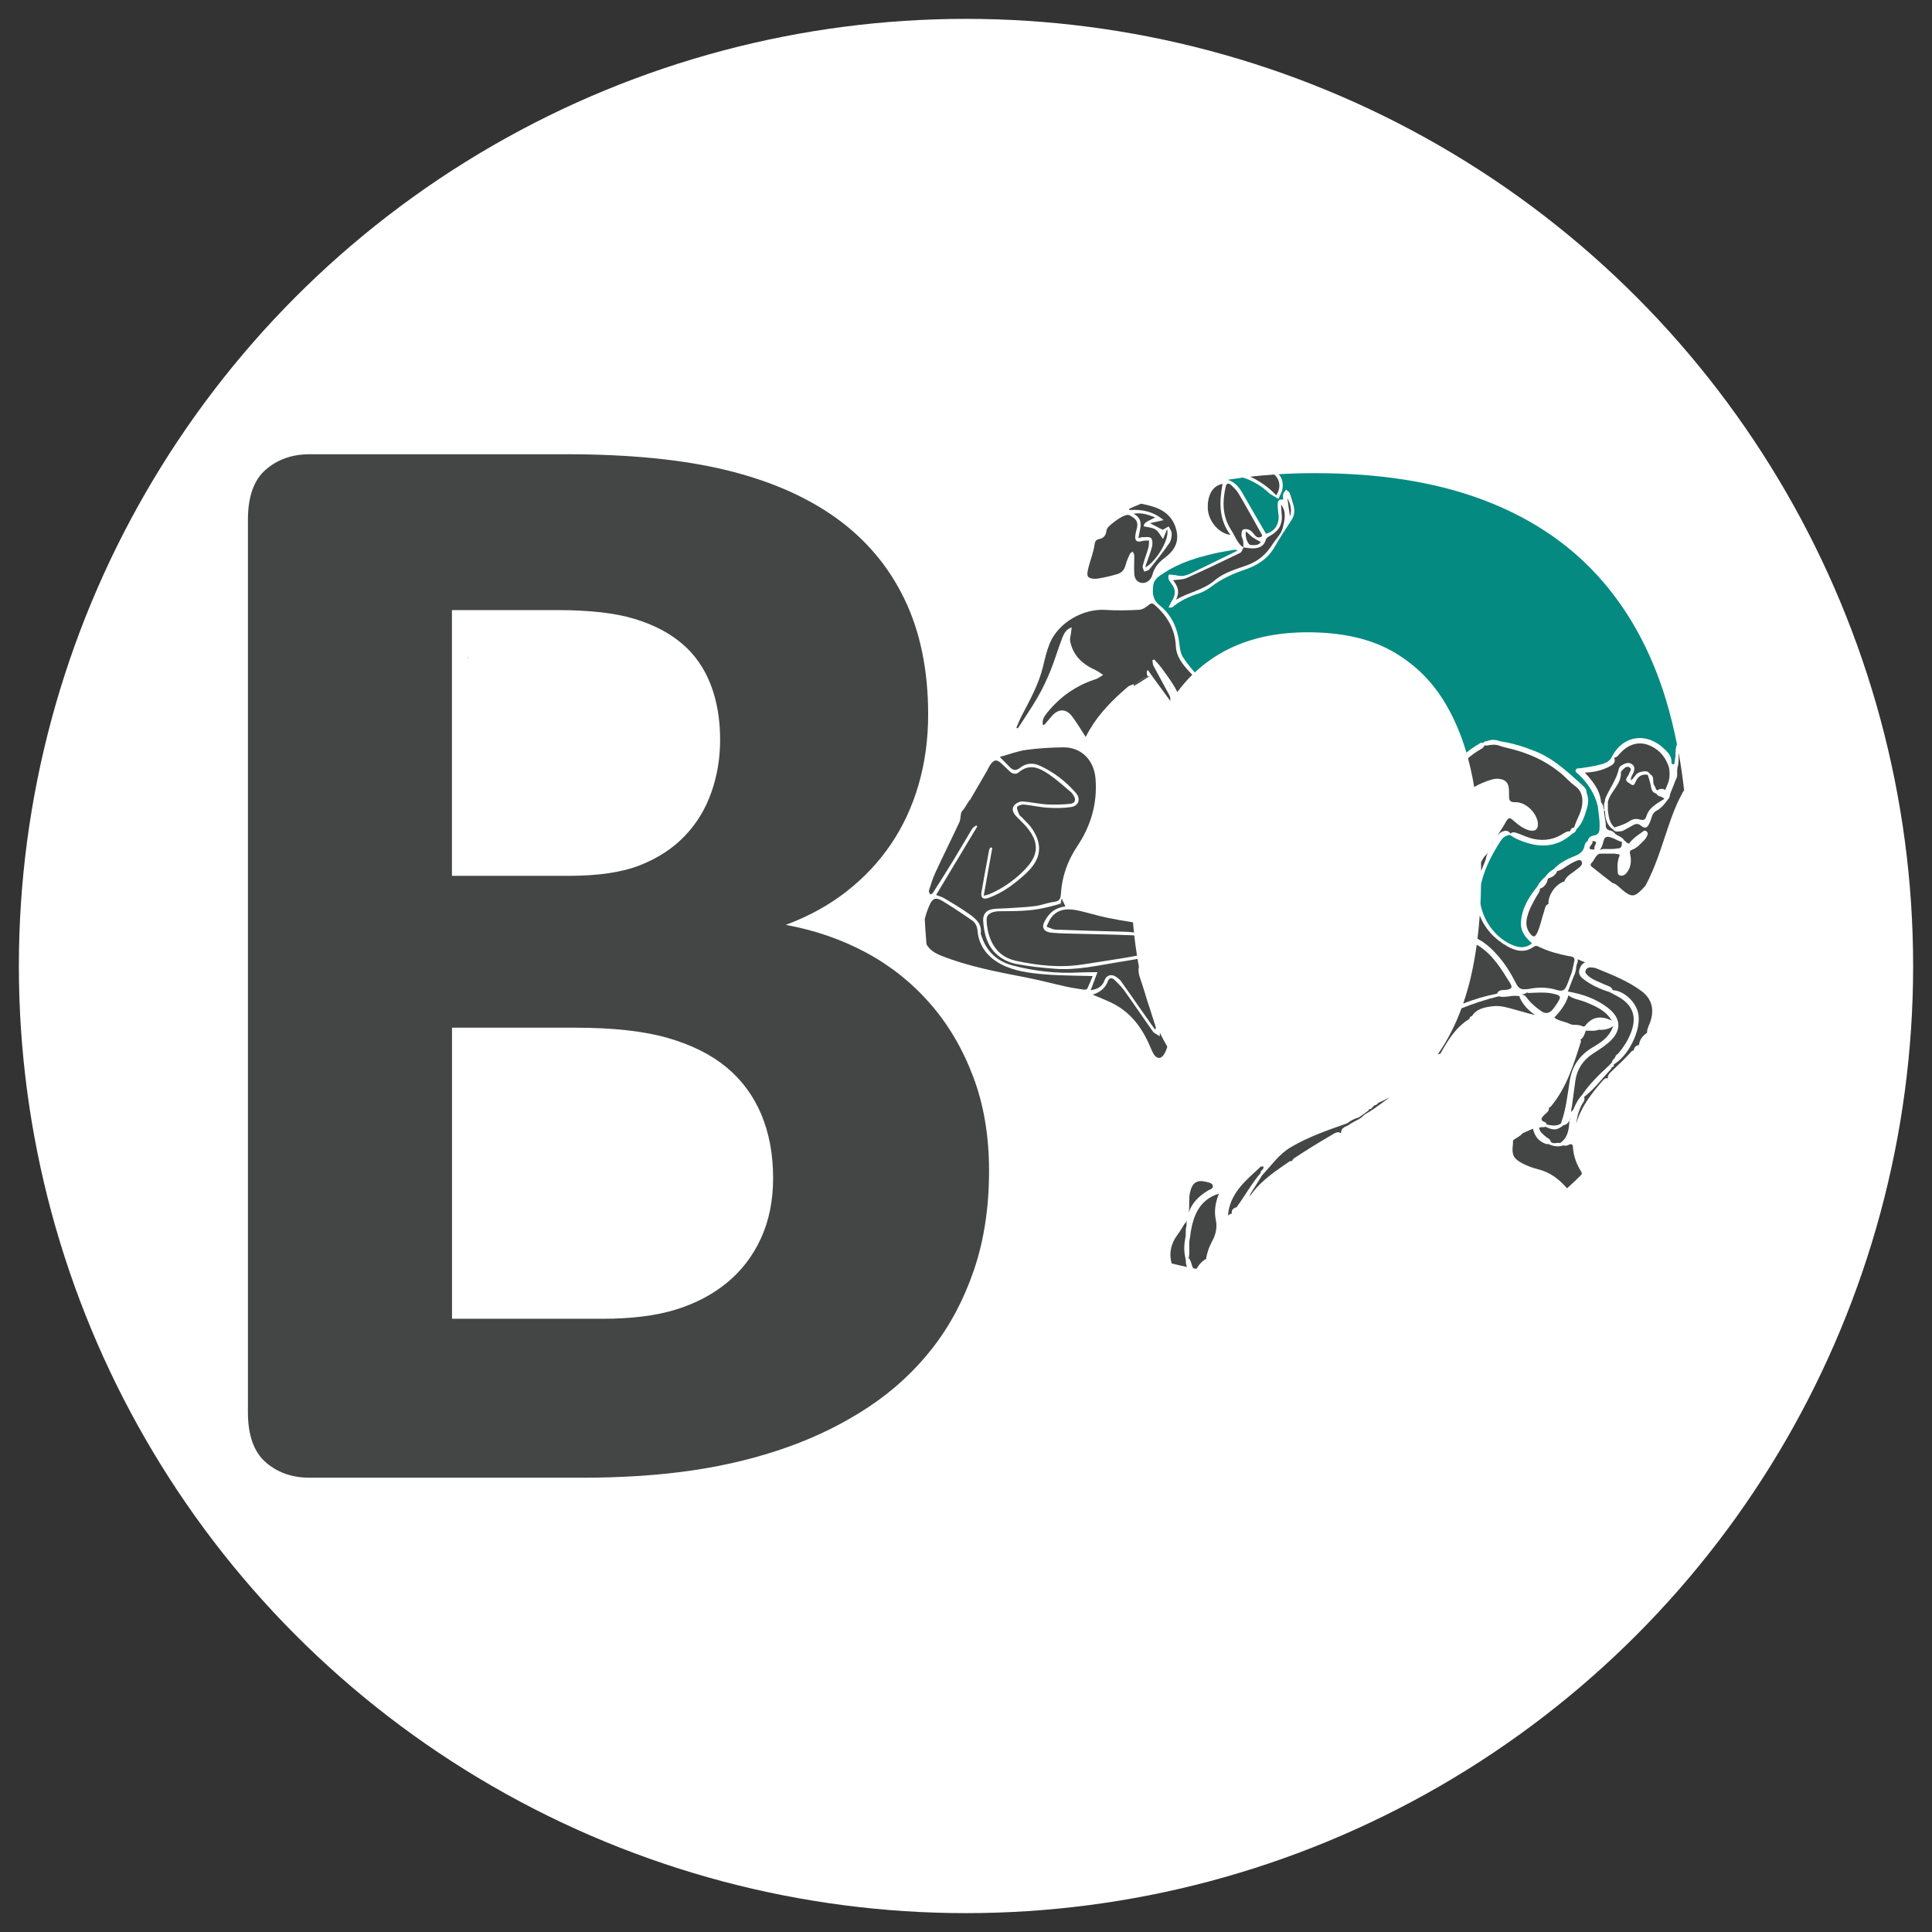 <?xml version="1.0" encoding="utf-8"?>
<!-- Generator: Adobe Illustrator 25.2.0, SVG Export Plug-In . SVG Version: 6.00 Build 0)  -->
<svg version="1.1" id="Layer_1" xmlns="http://www.w3.org/2000/svg" xmlns:xlink="http://www.w3.org/1999/xlink" x="0px" y="0px"
	 viewBox="0 0 512 512" style="enable-background:new 0 0 512 512;" xml:space="preserve">
<rect x="0" y="0" width="512" height="512" fill="#333333" stroke="none"/>
<style type="text/css">
	.st0{fill:#048A81;}
	.st1{fill:#444545;}
	.st2{fill:#D72638;}
	.st3{fill:#FFFFFF;}
	.st4{fill:none;}
</style>
<g>
	<circle class="st3" cx="256" cy="256" r="251"/>
	<g>
		<path class="st0" d="M124.06,174.13c-0.03,0.04-0.07,0.08-0.1,0.12c0.12,0.05,0.2,0.07,0.27-0.06
			C124.17,174.18,124.11,174.15,124.06,174.13z"/>
	</g>
	<g>
		<path class="st1" d="M262.11,310.29c0,9.64-1.33,18.38-3.98,26.2c-2.66,7.83-6.32,14.74-11,20.75
			c-4.68,6.01-10.27,11.18-16.77,15.51c-6.5,4.33-13.66,7.9-21.49,10.69c-7.83,2.8-16.18,4.86-25.05,6.18
			c-8.88,1.33-18.76,1.99-29.66,1.99H82.05c-4.61,0-8.49-1.36-11.63-4.09c-3.14-2.73-4.72-7.16-4.72-13.31V137.78
			c0-6.15,1.57-10.59,4.72-13.31c3.14-2.73,7.02-4.09,11.63-4.09h68.12c16.63,0,30.71,1.4,42.24,4.19
			c11.53,2.8,21.24,7.02,29.14,12.68c7.89,5.66,13.94,12.82,18.13,21.49c4.19,8.67,6.29,18.86,6.29,30.6
			c0,6.57-0.84,12.75-2.52,18.55c-1.68,5.8-4.12,11.08-7.34,15.83c-3.22,4.75-7.16,8.94-11.84,12.58
			c-4.68,3.64-10.03,6.57-16.04,8.8c7.68,1.4,14.78,3.85,21.28,7.34c6.5,3.49,12.16,8,16.98,13.52c4.82,5.52,8.63,11.98,11.42,19.39
			C260.71,292.75,262.11,301.07,262.11,310.29z M190.84,196.05c0-5.45-0.84-10.34-2.52-14.67c-1.68-4.33-4.19-7.93-7.55-10.79
			c-3.35-2.86-7.58-5.06-12.68-6.6c-5.1-1.54-11.91-2.31-20.44-2.31h-27.88v70.43h30.81c7.97,0,14.32-0.94,19.07-2.83
			c4.75-1.89,8.7-4.47,11.84-7.76c3.14-3.28,5.48-7.13,7.02-11.53C190.07,205.59,190.84,200.94,190.84,196.05z M204.88,312.18
			c0-6.29-1.05-11.91-3.14-16.87c-2.1-4.96-5.17-9.12-9.22-12.47c-4.05-3.35-9.22-5.94-15.51-7.76c-6.29-1.81-14.46-2.73-24.52-2.73
			h-32.7v77.14h39.83c7.68,0,14.15-0.8,19.39-2.41c5.24-1.61,9.78-3.98,13.62-7.13c3.84-3.14,6.85-7.05,9.01-11.74
			C203.8,323.53,204.88,318.19,204.88,312.18z"/>
		<g>
			<path class="st1" d="M416.18,296.11c-0.27,0.99-0.66,1.89-1.88,2.11c0,0-0.01,0-0.01,0c-1.61,1.33-2.64,1.41-4.75,0.36
				c-0.04,0.02-0.07,0.05-0.12,0.07c-0.46,0.21-1-0.16-1.54,0.28c0.19,1.11,1.1,1.71,1.88,2.39c0.43,0.38,1.14,0.51,1.16,1.25
				c0.02,0,0.03-0.01,0.05-0.01c0.72,0.82,1.69,0.06,2.49,0.39c0.01,0,0.01,0,0.02,0.01c-0.01-0.01-0.02-0.02-0.03-0.04
				c2.13-1.47,2.35-3.72,2.46-6.02C416.09,296.68,416.15,296.4,416.18,296.11z"/>
			<path class="st1" d="M415.68,253.37c-2.61-0.52-5.18-1.19-7.59-2.34c-0.56-0.27-1.02-0.58-1.72-0.08
				c-2.33,1.65-4.69,1.1-6.96-0.19c-3.56-2.03-6.02-4.87-7.26-8.18c-0.15,2.13-0.36,4.19-0.61,6.2c2.05,1.04,3.78,2.62,5.36,4.42
				c1.98,2.25,3.56,4.8,4.89,7.45c0.62,1.24,1.33,1.65,2.57,1.5c0.22-0.02,0.44-0.03,0.67-0.05c0,0,0,0,0,0
				c2.22-0.44,4.44-0.51,6.66,0.01c2.56,0.82,3,0.6,3.92-1.95c0.31-0.87,0.65-1.73,0.97-2.59c0,0,0,0,0,0c0,0,0,0,0,0
				c0.23-1.07,0.47-2.14,0.7-3.21c0,0,0,0,0,0C417.14,253.41,416.34,253.5,415.68,253.37z"/>
			<path class="st1" d="M415.98,271.33c0.57,0.31,1.19,0.26,1.81,0.28c0.38,0.01,0.76,0.07,1.12,0.17c0.23,0.09,0.47,0.17,0.68,0.28
				c0.2-0.02,0.39-0.08,0.54-0.27c1.97-2.54,4.37-2.59,7.01-1.32c-1.64-2.73-4.39-3.88-7.18-4.99c-1.43-0.57-3.05-0.7-4.31-1.7
				c-0.65,2.32-2.12,4.15-3.75,5.91C413.18,270.64,414.71,270.68,415.98,271.33z"/>
			<path class="st1" d="M357.88,297.81c0.72-0.46,1.48-0.84,2.25-1.22c0.36-0.19,0.68-0.44,0.97-0.73c0.53-0.54,1.19-0.91,1.84-1.27
				c0.73-0.43,1.42-0.93,2.1-1.43c1.11-0.78,2.22-1.57,3.3-2.4c-0.55,0.3-1.11,0.6-1.68,0.87c-0.44,0.21-0.89,0.42-1.34,0.62
				c-0.21,0.2-0.43,0.4-0.65,0.59c-0.87-0.05-0.96,1.26-1.89,1.1c-0.02,0.1-0.03,0.19-0.04,0.29c-0.51,0.38-1.02,0.75-1.53,1.13
				c-0.38,0.26-0.76,0.52-1.14,0.78c-1.11,0.31-2.13,0.82-3.03,1.54c-5.08,1.79-10.15,3.52-14.88,6.29
				c-3.28,1.92-5.2,4.88-7.66,7.45c-1.03,1.64-2.06,3.28-3.09,4.92c-0.1,0.29-0.22,0.56-0.36,0.83c0.21-0.25,0.41-0.5,0.62-0.74
				c2.63-3.65,6.33-6.06,9.94-8.56c0.24-0.17,0.53-0.22,0.83-0.22c0.09-0.41,0.43-0.66,0.78-0.88c3.19-2.08,6.41-4.11,9.72-6
				c0.72-0.42,1.5-1.07,2.45-0.45c0,0,0.01,0,0.01,0C355.32,298.57,357.03,298.6,357.88,297.81z"/>
			<path class="st1" d="M422.12,277.53c2.09-1.22,4.12-2.57,5.13-4.93c0.13-0.28,0.22-0.56,0.25-0.84
				c-0.05,0.11-0.12,0.22-0.22,0.33c-1.11,0.69-2.33,0.91-3.62,0.8c0,0,0,0,0,0c-1.05,0.44-2.16,0.22-3.25,0.25
				c-0.06,0.01-0.12,0.02-0.18,0.03c-0.3,0.88-0.54,1.81-1.4,2.35c0.1,0.16,0.19,0.34,0.13,0.52c-1.91,6.01-3.74,12.07-7.86,17.07
				c-0.12,0.15-0.27,0.26-0.43,0.37c-0.07,0.03-0.13,0.05-0.19,0.06c0.14,0.95-0.67,1.38-1.2,1.9c-0.83,0.82-1.27,1.47,0.22,1.99
				c0.23,0.08,0.34,0.32,0.37,0.58c1.32,0.25,2.64,0.57,3.85-0.31c-0.01-0.02-0.02-0.04-0.03-0.07c1.36-3.66,1.71-7.53,2.33-11.34
				C416.67,282.41,418.71,279.52,422.12,277.53z"/>
			<polygon class="st1" points="373.04,287.71 373.03,287.7 373.03,287.7 			"/>
			<path class="st1" d="M417.69,230.51c0.43-0.37,0.96-0.64,1.31-1.1c0.28-0.38,0.38-0.81,0.06-1.23c-0.29-0.37-0.68-0.28-1.05-0.14
				c-1.2,0.45-2.27,1.13-3.33,1.84c-0.62,0.41-1.24,0.85-2.01,0.96c-0.4,1.13-1.35,1.65-2.46,2c-0.23,1.28-0.86,2.25-2.15,2.69
				c0.1,0.7-0.38,1.18-0.7,1.73c-1.11,1.92-2.23,3.84-2.71,6.05c-0.31,1.44-0.13,2.78,0.76,3.98c0.91,1.23,1.41,1.17,2.07-0.32
				c0.77-1.75,1.1-3.64,1.72-5.44c0.25-0.72,0.25-1.66,1.16-1.97c-0.16-2.38,1.97-5.36,4.28-6c-0.01-0.02-0.03-0.05-0.04-0.07
				C415.18,232.04,416.61,231.45,417.69,230.51z"/>
			<path class="st1" d="M395.67,266.66c1.85-0.22,3.64,0.29,5.41,0.79c2,0.56,3.99,1.15,5.76,1.57c-1.65-1.16-3.23-2.64-4.13-4.74
				c0-0.09,0.02-0.17,0.05-0.25c-1.52-0.38-3.01,0.16-4.52,0.15c-0.35-0.03-0.71-0.04-1.03-0.16c-3.39,0.83-6.69,1.91-9.9,3.2
				c-1.62,4.39-3.62,8.32-6.02,11.79c-0.12,0.17-0.24,0.33-0.35,0.49c0.22-0.15,0.47-0.26,0.77-0.23c0.01,0.01,0.02,0.01,0.02,0.02
				c0-0.01-0.01-0.02-0.02-0.04c1.99-3.54,4.07-7.01,7.67-9.22c0.02,0,0.03,0.01,0.04,0.02c0.05-0.42,0.18-0.75,0.6-0.69
				C391.31,267.26,393.5,266.92,395.67,266.66z"/>
			<path class="st1" d="M389.04,200.94c0.48,1.77,0.9,3.61,1.26,5.5c0.13,0.7,0.25,1.41,0.37,2.12c1.4-0.78,2.88-1.44,4.47-1.92
				c0.68-0.21,1.36-0.32,2.07-0.24c1.73,0.19,2.5,0.95,2.66,2.67c0.06,0.63,0.04,1.27,0.04,1.91c-0.01,1.13,0.28,1.66,1.66,1.61
				c2.73-0.09,5.66,2.75,5.98,5.49c0.19,1.62-0.71,2.41-2.32,1.96c-1.5-0.42-2.73-1.31-3.88-2.35c-1.32-1.19-1.59-1.15-2.41,0.36
				c-0.68,1.25-1.52,2.4-2.28,3.6c0.41-0.57,0.89-1.06,1.6-1.32c0.69-0.26,1.38-0.23,1.91,0.4c0.05,0.08,0.07,0.16,0.08,0.24
				c0.58-0.69,1.3-0.34,1.96-0.12c1.08,0.35,2.09,0.87,3.18,1.2c2.9,0.87,5.7,0.72,8.39-0.83c0.71-0.41,1.39-1,2.31-0.92
				c0.12-0.59,0.48-0.93,1.09-1.01c0.51-1.92,1.69-3.58,2.04-5.59c0.39-2.28-0.01-4.13-1.97-5.52c-1.14-0.81-2.05-1.89-3.1-2.81
				c-4.42-3.85-9.61-6.05-15.26-7.29c-0.5-0.11-0.98-0.26-1.45-0.44c-1.06-0.41-2.14-0.31-3.22-0.1c-0.28,0.06-0.56,0.07-0.84,0
				c-0.01,0-0.01-0.01-0.02-0.01c-0.12,0.6-0.69,0.85-1.14,1.12C391.06,199.33,390.01,200.1,389.04,200.94z"/>
			<path class="st1" d="M422.26,230.03c1.65,1.34,3.34,2.63,5.01,3.93c1.13,0.31,1.86,1.21,2.71,1.91c2.36,1.96,3.22,1.91,5.36-0.36
				c0.26-0.27,0.5-0.56,0.75-0.84c2.68-4.99,4.25-10.41,6.08-15.74c0.96-2.81,1.97-5.61,3.4-8.23c0.23-0.41,0.42-0.91,0.74-1.25
				c-0.38-3.38-0.86-6.67-1.43-9.86c-0.01,0.11-0.03,0.22-0.04,0.33c0.02,1.21,0.06,2.42-0.32,3.6c-0.02,0.33-0.05,0.66-0.07,0.98
				c0.05,0.7,0.08,1.4-0.31,2.03c-0.54,1.36-1.07,2.71-1.61,4.07c0.08,0.9-0.68,1.35-1.07,2c-0.69,0.9-1.43,1.72-2.48,2.25
				c-1.15,0.58-1.24,1.87-1.67,2.89c-0.55,1.3-1.07,2.26-2.57,0.98c-0.68-0.58-1.39-0.38-2.11,0.05c-0.87,0.52-1.78,0.98-2.67,1.46
				c-0.8,0.07-1.61,0.4-2.35-0.2c-0.02-0.09-0.01-0.17,0-0.25c-0.03,0.03-0.07,0.05-0.1,0.08c-1.74-1.21-2.12-3.01-2.17-4.95v0
				c-0.07-0.07-0.15-0.11-0.25-0.13c0.1-0.81-0.2-1.65,0.24-2.43c0.01-0.19-0.03-0.4,0.03-0.56c1.07-2.73,3.02-5.06,3.64-8.02
				c0.15-0.71,0.97-1.14,1.7-1.42c0.7-0.26,1.37-0.2,1.95,0.31c0.63,0.55,0.51,1.25,0.3,1.93c-0.21,0.68-0.84,1.23-0.74,2.24
				c0.96-0.72,1.25-1.92,2.34-2.18c1-0.24,2.08-0.65,2.8,0.58c1.3,0.63,0.38,2.08,1.09,2.96c0.32,0.39,0.25,1.09,0.83,1.27
				c0.11-0.1,0.23-0.2,0.37-0.27c0.59-0.18,1.17-0.24,1.65,0.2c0.3-0.83,0.72-1.62,0.97-2.48c0.28-1.26,0.29-2.51-0.04-3.76
				c-0.73-2.1-1.91-3.78-3.86-4.98c-3.11-1.9-6.33-1.47-9.02,1.46c-0.43,0.46-0.75,1.03-1.44,1.17c-0.08,0-0.14-0.02-0.2-0.04
				c0,0.01,0.01,0.01,0.01,0.02c0.6,1.08-0.13,1.75-0.87,2.18c-2.16,1.25-4.54,1.7-6.84,1.79c1.93,2.14,4.04,4.49,4.3,7.87
				c0,0.01,0,0.02-0.01,0.03c0.65,0.52,0.55,1.42,0.8,2.15c-0.01,1.33,0.47,2.6,0.46,3.94c-0.01,0.73,0.36,1.18,1.08,1.33
				c0.57,0.12,1.07,0.37,1.41,0.88c0.77,0.67,1.92,0.84,2.45,1.83c0.44,0.21,0.66,0.78,1.24,0.76c0.85-1.18,2.01-2.01,3.18-2.82
				c0.44-0.31,0.87-0.89,1.47-0.37c0.56,0.49,0.17,1.05-0.07,1.54c-0.14,0.27-0.36,0.5-0.55,0.75l0,0c0,0,0,0,0,0
				c-1.02,0.97-1.9,2.1-3.32,2.59c-0.53,0.18-0.58,0.56-0.43,1.2c0.39,1.7,0.23,3.4-0.9,4.85c-0.45,0.58-1.1,0.94-1.82,0.72
				c-0.67-0.2-0.55-0.94-0.6-1.47c-0.12-1.32,0.02-2.62,0.55-3.85c-0.25-0.57-0.85-0.23-1.23-0.46c-1.26,0-2.52,0.01-3.78,0.01
				c-0.13,0-0.26,0.01-0.39,0.01c-1.06,0.48-1.27,1.69-2.04,2.43C421.13,229.34,421.88,229.72,422.26,230.03z"/>
			<path class="st1" d="M425.06,225c1.15-0.05,2.3,0.11,3.44-0.15c1.44,0.07,1.3-0.92,1.31-1.8c-0.95-0.09-1.7-0.73-2.58-1.01
				c-0.71-0.2-1.43-0.58-2.05,0.18c-0.41,1.01-0.45,2.21-1.25,3.03C424.29,225.1,424.66,225,425.06,225z"/>
			<path class="st1" d="M422.55,225.13c-0.08-0.43,0.02-0.87,0.21-1.22c0.58-1.1-0.27-0.92-0.78-1.05c0.21,0.35-0.04,0.69-0.25,0.96
				C420.67,225.15,421.59,225.14,422.55,225.13z"/>
			<path class="st1" d="M434.67,217.2c0.84,0.26,1.37,0.01,1.61-0.81c0.72-2.45,2.85-3.43,4.76-4.66c-0.43-0.79-1.72-0.48-2.05-1.4
				c-1.56-0.35-1.36-1.85-1.69-2.9c-0.22-0.68-0.37-1.4-0.62-2.09c-1.61-0.31-2.64,0.45-3.23,1.86c-0.29,0.7-0.57,1.19-1.34,0.58
				c-0.58-0.46-1.68-0.7-0.91-1.85c0.21-0.32,0.46-0.64,0.56-0.99c0.14-0.49,0.79-1.04,0.15-1.52c-0.61-0.47-1.21-0.1-1.68,0.39
				c-0.26,0.27-0.69,0.6-0.67,0.89c0.14,3.2-2.8,5.01-3.46,7.83c0,0.76,0,1.52,0.01,2.28c0.23,1.65,0.4,3.33,1.79,4.49
				c0.02-0.02,0.03-0.03,0.05-0.05c1.38-0.45,2.77-0.86,3.99-1.69C432.75,217.01,433.72,216.9,434.67,217.2z"/>
			<path class="st1" d="M432.2,224.05c0.08-0.02,0.16-0.05,0.23-0.08c-0.04,0-0.09-0.01-0.14-0.03
				C432.18,223.96,432.15,224.06,432.2,224.05z"/>
			<path class="st1" d="M443.87,203.42c0,0.01-0.01,0.02-0.01,0.02c0,0.04,0,0.08-0.01,0.12
				C443.87,203.52,443.87,203.47,443.87,203.42z"/>
			<path class="st1" d="M320.07,315.54c0.54-0.34,1.55-0.49,1.33-1.36c-0.18-0.68-1.07-0.82-1.74-0.98
				c-2.44-0.61-3.68,0.2-4.27,2.72c-0.43,1.8-0.08,3.66-0.35,5.47C315.82,318.79,317.71,317,320.07,315.54z"/>
			<path class="st1" d="M314.26,333.92c-0.1-0.07-0.11-0.16-0.05-0.26c0,0,0,0,0,0c-0.54-2-0.44-3.99,0-5.99
				c0.02-0.72,0.03-1.44,0.05-2.17c0.3-0.64,0.13-1.35,0.22-2.03c-0.13,0.33-0.3,0.64-0.59,0.9c-0.61,0.96-1.17,1.97-1.86,2.88
				c-1.68,2.24-2.31,4.83-1.52,7.58c1.33,0.33,2.68,0.65,4.05,0.93C314.35,335.19,314.2,334.58,314.26,333.92z"/>
			<path class="st1" d="M315.54,326.54c-0.08,0.5-0.08,1.01-0.2,1.51c-0.42,1.77,0.09,3.6-0.34,5.37c-0.01,0.01-0.01,0.02-0.02,0.03
				c0.05,0.01,0.1,0.03,0.15,0.06c0.58,0.74,0.62,1.77,1.07,2.58c0.3,0.06,0.59,0.12,0.89,0.17c0.63-1.12,1.47-2.07,2.63-2.71
				c-0.01-0.08-0.03-0.17-0.06-0.24c0.3-1.5,0.8-2.96,1.52-4.28c1.03-1.86,1.46-3.72,1.01-5.82c-0.5-2.36-0.04-4.65,0.83-6.88
				C317.97,317.9,316.33,321.92,315.54,326.54z"/>
			<path class="st1" d="M314.73,322.77c0.01-0.06,0.02-0.11,0.03-0.16c-0.02,0.08-0.04,0.16-0.07,0.25
				C314.7,322.82,314.71,322.8,314.73,322.77z"/>
			<path class="st1" d="M424.65,286.48c0.35-0.4,0.78-0.92,1.45-0.67c0-0.04-0.01-0.08-0.01-0.12c-0.04-0.71,0.41-1.21,0.84-1.63
				c1.85-1.79,3.76-3.52,5.47-5.46c0.14-0.16,0.35-0.2,0.57-0.21c0.05-0.86,0.58-1.29,1.38-1.48c0.18-1.44,0.99-2.44,2.15-3.22
				c-0.01-0.03-0.01-0.06-0.02-0.08c0.01-1.12,0.63-2.05,0.95-3.07c1.01-3.23,0.23-5.93-2.45-7.92c-3.6-2.67-7.75-4.28-11.85-5.96
				c-0.41-0.17-0.85-0.24-1.3-0.28c-0.67-0.06-1.3,0.05-1.6,0.74c-0.28,0.65,0.19,1.08,0.62,1.46c1.31,1.16,2.98,1.65,4.52,2.38
				c0.76,0.36,1.74,0.47,2.02,1.45c3.07,0.13,6.4,3.32,6.83,6.57c0.57,4.32-2.69,10.84-6.55,13.1c0.1,0.5-0.14,0.71-0.57,0.75
				c0.01,0.14,0,0.28-0.08,0.37c-2.37,2.55-4.46,5.37-7.24,7.52c0.03,0.05,0.05,0.09,0.08,0.14c0.1,0.39,0.03,0.78-0.18,1.09
				c-1.18,1.79-1.71,3.79-2,5.86C418.97,293.45,421.66,289.88,424.65,286.48z"/>
			<path class="st1" d="M411.46,267.54c0.29-0.34,0.55-0.69,0.8-1.06c1.7-2.52,1.64-2.67-1.28-3.27c-1.84-0.28-3.68-0.16-5.51-0.07
				c-0.2,0.03-0.4,0.02-0.6-0.03c-0.07-0.04-0.13-0.07-0.2-0.11c-0.36,0.42-0.94,0.37-1.4,0.59c0,0.01-0.01,0.01-0.01,0.02
				c0.86-0.06,1.22,0.65,1.66,1.2c1,1.26,2.23,2.24,3.53,3.16C409.58,268.75,410.58,268.57,411.46,267.54z"/>
			<path class="st1" d="M362.48,293.36c0.08,0.01,0.15,0.02,0.23,0.03c0-0.02-0.01-0.05-0.01-0.07c0-0.02,0.01-0.03,0.01-0.04
				C362.64,293.3,362.56,293.33,362.48,293.36z"/>
			<path class="st1" d="M393.71,227.85c0.12-0.71,0.35-1.37,0.64-2c-0.28,0.44-0.6,0.84-1.02,1.19c-0.31,0.49-0.58,0.99-0.84,1.49
				c0.02,0.77,0.02,1.55,0.03,2.32c0.03-0.07,0.05-0.13,0.07-0.2C392.95,229.72,393.33,228.79,393.71,227.85z"/>
			<path class="st1" d="M400.17,260.5c-2.29-3.67-4.49-7.38-8.27-9.81c-0.18-0.12-0.37-0.23-0.55-0.33
				c-0.42,3.01-0.94,5.89-1.58,8.63c-0.57,2.44-1.25,4.75-2.01,6.96c2.9-1.13,5.89-2.02,8.99-2.63c0.44-1.2,1.68-0.86,2.56-1.02
				C400.6,262.06,400.93,261.72,400.17,260.5z"/>
			<path class="st1" d="M395.21,224.18c0.25-0.45,0.49-0.9,0.72-1.37C395.65,223.24,395.42,223.71,395.21,224.18z"/>
			<path class="st1" d="M327.5,319.98c0.06,0,0.11,0.01,0.17,0.01c2.18-3,3.99-6.27,6.39-9.11c-0.1-0.73,1-0.94,0.75-1.73
				c-0.25,0.01-0.6-0.07-0.74,0.06c-3.69,3.43-7.74,6.62-8.56,12.08c-0.04,0.27-0.03,0.55-0.02,0.83c0.32-0.2,0.58-0.53,0.98-0.52
				C326.26,320.75,326.74,320.28,327.5,319.98z"/>
			<path class="st1" d="M310.3,182.51c-0.03-0.07-0.07-0.14-0.1-0.21c-0.03,0.03-0.06,0.05-0.1,0.08
				C310.17,182.43,310.23,182.47,310.3,182.51z"/>
			<path class="st1" d="M308.08,140.43C307.9,140.49,307.98,140.48,308.08,140.43L308.08,140.43z"/>
			<path class="st1" d="M310.01,181.84c-0.08-0.03-0.17-0.07-0.25-0.1c0.06,0.07,0.12,0.13,0.19,0.2
				C309.97,181.91,309.99,181.88,310.01,181.84z"/>
			<path class="st1" d="M306.16,137.12c-1.97-0.75-3.69-1.35-5.75-0.97c2.99,1.59,1.57,4.1,1.28,6.46c0.47-0.12,0.75-0.26,1.03-0.25
				c0.8,0.02,1.89-0.19,2.32,0.24c0.44,0.44,0.43,1.58,0.25,2.31c-0.41,1.62-1.07,3.19-1.61,4.78c-0.07,0.19-0.07,0.4-0.1,0.67
				c2.94-1.69,6.46-7.57,5.72-10.11c-0.44,1.06-0.74,1.79-1.08,2.6c-0.69-0.92-1.16-1.99-1.99-2.52c-0.87-0.56-2.08-0.6-3.15-0.86
				C303.25,138.57,303.36,138.48,306.16,137.12z"/>
			<path class="st1" d="M308.67,147.83c2.26-1.68,3.7-3.79,3.21-6.69c-0.52-3.1-2.37-5.34-5.27-6.5c-1.35-0.54-2.79-0.87-4.22-1.16
				c-1.06,0.44-2.11,0.89-3.14,1.36c-0.01,0.11-0.03,0.21-0.03,0.32c3.37-0.24,6.42,0.37,9.14,2.68c-1.12,0.25-2.23,0.5-3.61,0.81
				c1.26,0.65,2.19,1.14,3.38,1.75c0.53-0.29,1.06-0.6,1.59-0.9c0.28,0.62,0.78,1.24,0.79,1.86c0.01,0.85-0.13,1.87-0.6,2.54
				c-1.68,2.41-3.51,4.72-5.34,7.01c-0.27,0.34-0.89,0.39-1.35,0.58c-0.14-0.51-0.5-1.08-0.39-1.52c0.42-1.63,1.04-3.2,1.5-4.82
				c0.17-0.61,0.13-1.27,0.19-1.91c-0.6,0.04-1.24-0.04-1.81,0.13c-1.42,0.43-2.04-0.03-1.83-1.55c0.09-0.66,0.3-1.3,0.43-1.95
				c0.31-1.5-0.09-2.37-2.03-3.34c-0.53-0.26-1.56,0.2-2.22,0.58c-1.03,0.58-1.98,1.32-2.88,2.09c-0.44,0.37-0.91,0.94-0.97,1.47
				c-0.14,1.25-0.74,1.94-1.93,2.19c-0.89,0.19-1.1,0.61-1.24,1.61c-0.28,2-1.09,3.91-1.58,5.89c-0.2,0.81-0.49,1.97-0.1,2.47
				c0.4,0.51,1.62,0.63,2.42,0.52c1.78-0.26,3.55-0.7,5.29-1.2c1.23-0.35,1.95-1.25,2.27-2.55c0.24-0.98,0.68-1.92,1.11-2.84
				c0.12-0.25,0.48-0.39,0.73-0.58c0.14,0.33,0.4,0.66,0.4,0.99c0.03,1.63-0.09,3.26,0.01,4.88c0.07,1.15,0.61,2.19,1.89,2.41
				c1.28,0.22,2.52-0.68,2.91-2.12C305.89,150.39,307.11,148.98,308.67,147.83z"/>
			<path class="st1" d="M309.08,180.62C309.08,180.62,309.08,180.62,309.08,180.62c-0.01-0.01-0.01,0-0.02,0
				C309.07,180.62,309.08,180.62,309.08,180.62z"/>
			<path class="st1" d="M309.64,181.57c0.01-0.05,0.01-0.11,0.02-0.16c-0.02,0.01-0.07,0.03-0.07,0.03
				C309.6,181.49,309.62,181.53,309.64,181.57z"/>
			<path class="st1" d="M334.12,143.64c-0.79-0.45-1.53-0.8-2.18-1.27c-0.63-0.46-1.17-1.05-1.75-1.58
				c-0.34,1.57,0.55,3.61,1.27,3.65C332.47,144.5,333.58,144.57,334.12,143.64z"/>
			<path class="st1" d="M305.54,273.38c-2.58-3.63-5.06-7.33-7.65-10.95c-0.73-1.02-1.69-1.88-2.57-2.78
				c-0.63-0.65-1.43-0.42-1.66,0.23c-0.7,2-2.11,3.07-4.1,3.71c1.7,0.73,3.43,1.39,5.09,2.2c4.99,2.44,8.05,6.6,10.15,11.59
				c0.31,0.73,0.62,1.47,1.05,2.12c0.79,1.18,1.89,1.13,2.62-0.07c0.41-0.67,0.69-1.36,0.88-2.05c-0.7-1.19-1.36-2.43-1.98-3.7
				c-0.01,0.27-0.02,0.58-0.01,0.95C306.53,274.07,305.87,273.84,305.54,273.38z"/>
			<path class="st1" d="M336.46,142.06c-0.4,0.22-0.9,0.58-1,0.96c-0.51,1.95-2.23,2.4-3.97,2.29c-0.65-0.04-1.29-0.16-1.94-0.24
				c-0.29,0.5-0.46,1.23-0.89,1.44c-4.71,2.29-9.44,4.55-14.22,6.68c-1.03,0.46-2.29,0.38-3.58,0.57c1.07,1.36,1.98,2.93,0.78,5.17
				c3.55-2.04,7.32-2.6,10.21-5.08c2.5-2.15,5.7-2.99,8.71-4.08c2.95-1.07,5.05-2.96,6.67-5.53c0.92-1.45,2.34-2.77,2.71-4.34
				c0.46-1.96,1.11-4.19-0.45-6.18c0.05,0.75,0.06,1.51,0.15,2.26C339.98,138.86,339.03,140.66,336.46,142.06z"/>
			<path class="st1" d="M310.18,185.74C310.18,185.74,310.18,185.74,310.18,185.74c0.08,0.01,0.15,0.03,0.22,0.04c0,0,0,0,0,0
				C310.33,185.77,310.25,185.76,310.18,185.74z"/>
			<path class="st1" d="M285.19,241.2c-2.57-0.49-5.07-0.24-6.75,2.18c-0.46,0.67-0.75,1.45-1.11,2.19
				c0.81,0.27,1.61,0.76,2.43,0.79c5.93,0.23,11.87,0.39,17.8,0.54c1,0.02,1.99,0.08,2.95,0.21c-0.09-0.89-0.18-1.78-0.26-2.68
				c-2.26-0.35-4.52-0.75-6.77-1.21C290.69,242.66,287.98,241.73,285.19,241.2z"/>
			<path class="st1" d="M255.35,214.51c-0.23,0.29-0.54,0.56-0.63,0.89c-0.21,0.83-0.14,1.77-0.49,2.52
				c-2.06,4.42-4.24,8.78-6.29,13.21c-0.73,1.56-1.23,3.23-1.77,4.88c-0.09,0.27,0.21,0.67,0.33,1.01c0.23-0.1,0.55-0.13,0.66-0.3
				c1.88-2.94,3.75-5.88,5.57-8.86c1.66-2.72,3.23-5.48,4.88-8.2c0.24-0.39,0.73-0.63,1.1-0.93c0.09,0.1,0.18,0.2,0.27,0.3
				c-3.63,6.04-7.25,12.08-10.9,18.15c0.75,0.3,1.54,0.5,2.21,0.9c2.12,1.27,4.26,2.52,6.28,3.95c1.83,1.29,3.74,2.66,3.34,5.4
				c-0.02,0.12,0.08,0.25,0.12,0.38c1.3,4.25,4.15,6.96,8.39,8.06c5.74,1.5,11.6,2.17,17.55,1.85c1.51-0.08,3.04-0.06,4.87-0.09
				c-0.67,1.79-1.21,3.21-1.8,4.79c1.94-0.31,3.11-1.01,3.69-2.66c0.48-1.37,1.83-1.71,3.05-0.89c0.47,0.32,0.96,0.68,1.28,1.13
				c1.82,2.54,3.58,5.12,5.37,7.67c1.21,1.73,2.44,3.45,3.66,5.17c0.25-0.33,0.25-0.5,0.2-0.65c-0.54-1.71-1.09-3.42-1.64-5.12
				c-0.4-1.15-0.77-2.33-1.12-3.54c-0.28-0.89-0.56-1.77-0.84-2.66c-0.47-1.53-1.24-3.04-0.87-4.68c-0.13-0.69-0.26-1.37-0.37-2.07
				c-1.47,0.27-2.96,0.52-4.44,0.75c-5.79,0.92-11.54,2.33-17.46,1.86c-3.44-0.27-6.9-0.62-10.28-1.28
				c-1.67-0.32-3.43-1.13-4.75-2.21c-2.84-2.32-3.75-5.67-3.97-9.21c-0.1-1.68,0.78-2.83,2.43-3.09c1.26-0.2,2.55-0.15,3.82-0.24
				c2.51-0.17,5.02-0.26,7.51-0.58c1.69-0.22,3.31-0.9,5-1.11c1.3-0.16,1.75-0.69,1.82-1.92c0.26-4.66,1.73-8.91,4.34-12.81
				c3.62-5.4,5.37-11.32,4.86-17.88c-0.39-4.98-3.76-8.43-8.66-8.35c-3.26,0.05-6.54,0.24-9.77,0.69c-2.27,0.32-4.46,1.17-6.96,1.87
				c1.07,1.08,1.87,1.82,2.6,2.62c0.86,0.94,1.69,1.1,2.75,0.26c1.6-1.28,3.44-1.41,5.26-0.58c3.7,1.69,6.87,4.15,9.55,7.2
				c1.4,1.59,0.79,3.46-1.29,3.77c-2.03,0.3-4.13,0.3-6.19,0.17c-2.12-0.13-4.21-0.65-6.33-0.84c-0.6-0.05-1.72,0.37-1.76,0.68
				c-0.09,0.67,0.35,1.42,0.64,2.11c0.09,0.22,0.4,0.34,0.57,0.53c0.95,1.04,2.04,1.98,2.81,3.14c2.07,3.11,2.64,6.36,0.28,9.62
				c-0.66,0.92-1.47,1.76-2.31,2.52c-2.83,2.55-5.86,4.81-9.48,6.12c-1.51,0.55-2.2,0.02-1.94-1.5c0.63-3.73,1.33-7.44,2.02-11.16
				c0.05-0.25,0.25-0.47,0.37-0.7c0.16,0.04,0.32,0.08,0.48,0.12c-0.74,4.13-1.48,8.27-2.28,12.69c0.74-0.2,1.16-0.27,1.54-0.43
				c3.24-1.39,6.13-3.37,8.65-5.79c1.22-1.17,2.42-2.54,3.09-4.06c1.27-2.87,0.1-5.46-1.74-7.73c-0.94-1.15-2.09-2.14-3.09-3.24
				c-0.71-0.78-1.06-1.82-0.4-2.65c0.46-0.59,1.44-1.12,2.16-1.08c2.16,0.11,4.3,0.64,6.46,0.77c2.1,0.12,4.23,0.07,6.32-0.16
				c1.29-0.14,1.54-1.16,0.78-2.26c-0.2-0.29-0.38-0.61-0.65-0.83c-1.86-1.55-3.65-3.22-5.64-4.59c-2.55-1.75-5.25-3.17-8.23-0.63
				c-0.71,0.61-1.62,0.39-2.32-0.25c-0.72-0.65-1.39-1.34-2.1-2c-1.38-1.31-2.13-1.22-3.2,0.4c-0.29,0.44-0.49,0.95-0.75,1.41
				c-1.5,2.59-3.01,5.17-4.51,7.75C256.91,211.91,255.8,213.94,255.35,214.51z"/>
			<g>
				<path class="st0" d="M444.42,197.25c-0.82-4.12-1.8-8.09-2.95-11.89c-3.96-13-10-23.94-18.12-32.84
					c-8.12-8.9-18.4-15.64-30.83-20.24c-12.43-4.59-27.12-6.89-44.07-6.89c-3.27,0-6.47,0.09-9.58,0.28
					c0.93,1.04,1.25,2.4,0.99,3.91c-0.15,0.91-0.69,1.75-1.05,2.63c-0.78-0.46-1.56-0.92-2.33-1.38c-0.04-0.02-0.06-0.07-0.09-0.1
					c-2.05-1.94-4.37-3.33-6.98-4.18c-1.31,0.17-2.6,0.36-3.88,0.56c0,0.03-0.01,0.05-0.01,0.08c1.81,0.63,2.89,1.97,3.78,3.55
					c2.03,3.58,4.12,7.12,6.2,10.71c2.73-0.66,3.61-3.19,3.3-5.22c-0.11-0.74-0.19-1.49-0.2-2.24c-0.02-0.97,0.11-1.88,1.44-1.56
					c0-0.57-0.1-1.08,0.03-1.52c0.13-0.42,0.49-0.77,0.75-1.15c0.32,0.29,0.8,0.52,0.94,0.88c0.39,0.97,0.64,2,0.95,3.01
					c0.45,1.46,0.44,2.83-0.46,4.19c-1.57,2.35-3.1,4.73-4.51,7.18c-1.84,3.19-4.72,4.9-8.05,6.02c-3.1,1.05-6.02,2.41-8.65,4.4
					c-1.04,0.79-2.23,1.48-3.47,1.87c-2.52,0.8-4.83,1.89-6.86,3.58c-0.17,0.14-0.52,0.08-1.05,0.15c0.39-0.79,0.61-1.36,0.94-1.87
					c0.96-1.51,1.03-2.96-0.1-4.42c-0.3-0.38-0.62-0.77-0.78-1.21c-0.13-0.36-0.14-0.87,0.02-1.19c0.08-0.15,0.7-0.06,1.07-0.02
					c0.94,0.09,1.9,0.42,2.8,0.28c1.01-0.16,1.99-0.67,2.94-1.13c3.42-1.64,6.82-3.32,10.22-4.98c0.4-0.2,0.8-0.4,1.2-0.61
					c-0.42-0.24-0.75-0.22-1.08-0.16c-1.69,0.3-3.4,0.55-5.07,0.94c-4.61,1.08-9.15,2.42-13.15,5.04c-1.31,0.86-2.9,1.66-3.08,3.58
					c-0.2,2.02-0.13,3.65,1.83,5.22c3.06,2.45,4.64,6,5.11,9.98c0.15,1.24,0.3,2.64,0.95,3.64c0.93,1.44,2.01,2.78,3.14,4.08
					c2.71-2.54,5.76-4.65,9.16-6.31c5.93-2.89,12.85-4.34,20.77-4.34c8.9,0,16.28,1.63,22.14,4.87c5.86,3.25,10.56,7.77,14.09,13.56
					c2.43,3.99,4.37,8.49,5.83,13.45c0.98-0.79,2.01-1.52,3.13-2.16c0.37-0.21,0.68-0.61,1.19-0.37c0.37-0.11,0.55-0.64,1.04-0.46
					c0,0,0,0,0,0c1.21-0.55,2.42-0.46,3.63,0c3.18,0.47,6.21,1.42,9.2,2.61c5.04,2.01,8.83,5.68,12.74,9.2
					c0.51,0.46,0.93,1.06,0.92,1.82c0,0,0,0,0,0c0.59,1.49,0.48,2.98-0.01,4.47c0,0,0,0,0,0c-0.57,1.91-1.18,3.8-2.7,5.23
					c-0.11,0.66-0.63,0.93-1.14,1.2c-3.47,3.15-7.48,3.75-11.84,2.41c-1.61-0.49-3.21-1.11-4.6-2.12c-1.2,0.06-1.98,0.79-2.58,1.72
					c-2.27,3.53-4.19,7.22-5.11,11.34c-0.02,1.76-0.07,3.49-0.15,5.18c0.86,4.84,4.33,9.41,8.89,11.09c1.64,0.6,3.2,0.66,4.79-0.61
					c-1.74-1.49-3.1-3.2-2.94-5.63c0.24-3.65,2.04-6.6,4.27-9.34c0.55-1.05,1.29-1.94,2.19-2.7c0.57-0.75,1.18-1.45,2.05-1.85
					c1.5-1.6,3.38-2.68,5.38-3.46c1.49-0.59,2.7-1.21,2.97-2.96c0.07-0.48,0.39-0.93,0.86-1.21c0.06-0.9,1-1.34,1.45-1.4
					c1.72-0.22,1.65-1.3,1.67-2.55c0.04-1.77-0.31-3.48-0.48-5.22c-0.79-3.38-2.64-6.12-5.12-8.48c-0.33-0.32-0.98-0.59-0.71-1.2
					c0.2-0.46,0.77-0.35,1.2-0.41c1.95-0.28,3.89-0.56,5.79-1.1c1.22-0.35,2.2-0.95,2.69-2.17c2.94-5.42,9.13-6.46,14.01-1.63
					c0.9,0.89,1.75,1.87,1.66,3.29c-0.04,0.54,0.31,0.61,0.72,0.59c0.07-0.41,0.14-0.82,0.21-1.24c0.02-0.29,0.06-0.58,0.15-0.86
					C443.99,199.34,444.03,198.24,444.42,197.25z"/>
			</g>
			<path class="st1" d="M249.38,253.25c7.36,2.93,15.1,4.34,22.83,5.85c3.45,0.68,6.84,1.59,10.27,2.35
				c1.56,0.34,3.15,0.58,4.73,0.81c0.3,0.04,0.84-0.06,0.93-0.25c0.55-1.14,1.01-2.33,1.43-3.34c-4.31-0.14-8.6-0.1-12.86-0.47
				c-3.93-0.34-7.93-0.82-11.48-2.7c-3.48-1.85-5.81-4.76-6.17-8.81c-0.11-1.27-0.62-2.18-1.5-2.8c-2.52-1.78-5.11-3.46-7.73-5.08
				c-1.9-1.17-2.72-0.75-3.55,1.18c-0.51,1.19-0.93,2.37-1.21,3.57c0.11,2.27,0.27,4.5,0.46,6.7
				C246.34,251.71,247.73,252.59,249.38,253.25z"/>
			<path class="st1" d="M341.18,132.01c0.11,0.86,0.22,1.72,0.34,2.58c0.1,0.69,0.21,1.37,0.35,2.26
				C342.43,135,341.95,133.48,341.18,132.01z"/>
			<path class="st1" d="M329.52,145.04c-0.02-0.59,0-1.19-0.09-1.77c-0.07-0.47-0.42-0.92-0.42-1.38c-0.01-0.53,0.06-1.33,0.38-1.51
				c0.44-0.25,1.23-0.19,1.71,0.05c0.56,0.27,1,0.85,1.41,1.36c0.6,0.73,1.21,0.89,2,0.26c-0.07-0.21-0.11-0.39-0.19-0.53
				c-2.01-3.58-3.99-7.18-6.07-10.71c-0.52-0.88-1.3-1.63-2.07-2.33c-0.46-0.42-1.12-0.52-1.32,0.34c-0.95,4.04-0.96,7.97,1.4,11.62
				c0.47,0.72,0.85,1.51,1.41,2.52C328.41,144.23,328.95,144.76,329.52,145.04z"/>
			<path class="st1" d="M341.14,131.86L341.14,131.86c-0.02-0.05-0.04-0.08-0.04-0.1C341.11,131.78,341.12,131.81,341.14,131.86z"/>
			<path class="st1" d="M341.16,131.76c0,0.02-0.01,0.04-0.02,0.09C341.15,131.81,341.15,131.78,341.16,131.76z"/>
			<path class="st1" d="M320.07,134.64c0.1,3.48,3,6.79,6,7.1c-3.14-4.16-2.95-8.78-2.08-13.51
				C321.03,128.79,319.98,131.71,320.07,134.64z"/>
			<path class="st1" d="M338.25,131.27c1.24-2.06,1-4.11-0.54-5.52c-2.17,0.15-4.31,0.34-6.4,0.58
				C333.89,127.48,336.19,129.16,338.25,131.27z"/>
			<path class="st1" d="M298.48,169c-0.53-0.64-0.48-1.02,0.31-1.41c0.4-0.19,0.64-0.71,0.95-1.07c-0.47-0.17-0.97-0.54-1.42-0.49
				c-2.45,0.27-4.92,0.55-7.34,1.02c-1.89,0.36-2.38,1.44-1.67,3.25c1.42,3.62,4.37,5.29,7.96,6.09c0.61,0.14,1.24,0.17,1.84,0.33
				c2.04,0.55,2.38,1.16,1.91,3.19c-0.06,0.28-0.03,0.58-0.06,1.13c1.75-1.59,1.75-3.53,0.03-4.5c-1.08-0.61-2.4-0.89-3.64-1.1
				c-3.38-0.58-5.85-2.28-7.28-5.46c-0.52-1.16-0.06-1.86,0.98-2.07c2.1-0.42,4.24-0.67,6.04-0.94c0.23,0.94,0.22,1.85,0.64,2.46
				c1.29,1.89,2.74,3.68,4.16,5.48c0.2,0.26,0.59,0.37,0.89,0.54c0.11-0.12,0.23-0.23,0.34-0.35c-0.89-1.2-1.78-2.42-2.68-3.61
				C299.8,170.65,299.15,169.81,298.48,169z"/>
			<path class="st1" d="M288.82,195.13c0.17-0.32,0.34-0.64,0.52-0.95C289.17,194.48,289,194.8,288.82,195.13z"/>
			<path class="st1" d="M281.11,239.35c-0.12,0.11-0.25,0.19-0.38,0.23c-2.32,0.66-4.69,1.29-7.08,1.56
				c-2.84,0.32-5.72,0.34-8.58,0.34c-2.17,0-3.64,0.71-3.61,2.23c0.09,4.16,1.81,9.61,7.67,10.89c5.88,1.28,11.81,1.93,17.82,0.98
				c3.75-0.6,7.51-1.13,11.25-1.76c1.04-0.17,2.08-0.37,3.12-0.56c-0.28-1.75-0.53-3.53-0.73-5.35c-0.19-0.02-0.38-0.04-0.58-0.05
				c-5.8-0.24-11.61-0.31-17.41-0.47c-1.33-0.04-2.66-0.09-3.99-0.22c-1.88-0.19-2.65-1.28-1.86-2.85c0.93-1.84,2.27-3.35,4.43-3.88
				c0.27-0.07,0.53-0.12,0.8-0.16C281.27,240.3,281.09,239.85,281.11,239.35z"/>
			<path class="st1" d="M281.62,238.65l-0.23-0.5c0,0-0.27,0.62-0.29,1.2C281.3,239.17,281.48,238.92,281.62,238.65z"/>
			<path class="st1" d="M282.34,240.23L282.34,240.23c-0.12,0.01-0.24,0.03-0.36,0.05C282.09,240.27,282.21,240.26,282.34,240.23z"
				/>
			<path class="st1" d="M281.11,239.35c-0.02,0.5,0.16,0.96,0.87,0.93c0.12-0.02,0.24-0.03,0.36-0.05l-0.72-1.58
				C281.48,238.92,281.3,239.17,281.11,239.35z"/>
			<path class="st1" d="M298.48,169c-0.53-0.64-0.48-1.02,0.31-1.41c0.4-0.19,0.64-0.71,0.95-1.07c-0.47-0.17-0.97-0.54-1.42-0.49
				c-2.45,0.27-4.92,0.55-7.34,1.02c-1.89,0.36-2.38,1.44-1.67,3.25c1.42,3.62,4.37,5.29,7.96,6.09c0.61,0.14,1.24,0.17,1.84,0.33
				c2.04,0.55,2.38,1.16,1.91,3.19c-0.06,0.28-0.03,0.58-0.06,1.13c1.75-1.59,1.75-3.53,0.03-4.5c-1.08-0.61-2.4-0.89-3.64-1.1
				c-3.38-0.58-5.85-2.28-7.28-5.46c-0.52-1.16-0.06-1.86,0.98-2.07c2.1-0.42,4.24-0.67,6.04-0.94c0.23,0.94,0.22,1.85,0.64,2.46
				c1.29,1.89,2.74,3.68,4.16,5.48c0.2,0.26,0.59,0.37,0.89,0.54c0.11-0.12,0.23-0.23,0.34-0.35c-0.89-1.2-1.78-2.42-2.68-3.61
				C299.8,170.65,299.15,169.81,298.48,169z"/>
			<path class="st1" d="M307.82,177.02c1.5,2.06,3.07,4.11,4.19,6.38c1.22-1.66,2.55-3.19,3.97-4.59c-0.28-0.28-0.58-0.56-0.85-0.86
				c-1.73-1.88-3.39-3.97-3.52-6.7c-0.2-4.55-2.29-8.05-5.64-10.96c-0.6-0.52-0.92-0.46-1.54,0.03c-0.72,0.59-1.65,1.24-2.52,1.28
				c-2.95,0.16-5.93,0.23-8.88,0.03c-5.95-0.41-12.56,3.33-14.86,8.93c-0.8,1.96-1.27,4.06-1.77,6.13
				c-1.14,4.68-3.46,8.82-5.66,13.03c-0.53,1.01-0.93,2.08-1.39,3.12c0.12,0.07,0.25,0.14,0.37,0.21c1.77-2.76,3.66-5.46,5.29-8.31
				c1.32-2.3,2.46-4.72,3.45-7.17c1.13-2.79,1.94-5.71,3.05-8.51c0.42-1.05,0.92-2.25,2.5-2.8c-0.09,0.72-0.15,1.18-0.2,1.64
				c-0.08,0.66-0.33,1.35-0.22,1.96c0.74,3.87,3.3,6.18,6.74,7.73c0.72,0.32,1.35,0.85,2.02,1.28c-0.68,0.39-1.31,0.91-2.04,1.15
				c-5.16,1.66-9.41,4.65-12.79,8.85c-0.69,0.86-1.49,1.89-1.12,3.32c0.23-0.12,0.41-0.16,0.52-0.27c0.63-0.73,1.23-1.49,1.87-2.21
				c1.7-1.92,3.72-1.95,5.28,0.08c1.33,1.74,2.43,3.65,3.65,5.51c0.26-0.47,0.61-1.17,1-1.84c2.64-4.51,6.29-8.14,10.23-11.5
				c0.38-0.32,0.94-0.42,1.42-0.63c0.03,0.05,0.05,0.09,0.08,0.14c1.48-1.31,3.05-1.94,3.82-2.18c-0.07-0.09-0.14-0.18-0.21-0.27
				c-0.22-0.29-0.09-0.84-0.12-1.28c0.11-0.03,0.23-0.06,0.34-0.09c0.26,0.38,0.5,0.77,0.77,1.14c1.69,2.33,3.39,4.65,5.09,6.97
				c-0.04-0.44,0.06-0.94-0.13-1.3c-1.42-2.69-2.91-5.33-4.33-8.02c-0.22-0.42-0.2-0.97-0.29-1.45c0.16-0.07,0.33-0.15,0.49-0.22
				C306.56,175.51,307.24,176.23,307.82,177.02z"/>
			<path class="st1" d="M302.77,175.45c-0.3-0.18-0.69-0.29-0.89-0.54c-1.42-1.8-2.86-3.59-4.16-5.48
				c-0.42-0.61-0.41-1.52-0.64-2.46c-1.8,0.27-3.94,0.52-6.04,0.94c-1.04,0.21-1.5,0.91-0.98,2.07c1.43,3.18,3.9,4.87,7.28,5.46
				c1.25,0.21,2.56,0.49,3.64,1.1c1.72,0.97,1.72,2.91-0.03,4.5c0.02-0.55-0.01-0.86,0.06-1.13c0.47-2.03,0.13-2.64-1.91-3.19
				c-0.6-0.16-1.23-0.19-1.84-0.33c-3.59-0.81-6.54-2.47-7.96-6.09c-0.71-1.81-0.22-2.88,1.67-3.25c2.42-0.46,4.89-0.74,7.34-1.02
				c0.45-0.05,0.95,0.32,1.42,0.49c-0.31,0.37-0.55,0.88-0.95,1.07c-0.79,0.39-0.84,0.77-0.31,1.41c0.67,0.81,1.32,1.64,1.95,2.48
				c0.9,1.2,1.79,2.41,2.68,3.61C303,175.22,302.89,175.33,302.77,175.45z"/>
			<path class="st1" d="M300.45,181.84c0.06-0.05,0.11-0.11,0.17-0.16c-0.04-0.08-0.08-0.15-0.13-0.23"/>
			<path class="st1" d="M304.79,179.13c0,0-0.18,0.04-0.48,0.14c0.03,0.04,0.06,0.07,0.09,0.11L304.79,179.13z"/>
			<path class="st1" d="M300.61,181.68c-0.06,0.05-0.11,0.11-0.17,0.16l3.94-2.46c-0.03-0.04-0.06-0.07-0.09-0.11
				c-0.77,0.25-2.33,0.87-3.82,2.18C300.53,181.53,300.57,181.6,300.61,181.68z"/>
			<path class="st1" d="M419.09,310.6c-1.22-1.95-2.09-4.09-2.25-6.6c0-0.02,0-0.04,0-0.06c0-0.04,0-0.07,0-0.11
				c0.01-0.5-0.55-0.78-0.97-0.51c-0.31,0.2-0.69,0.31-1.16,0.31c-0.14-0.03-0.28-0.06-0.41-0.1c-1.39,0.51-2.72,0.23-4.04-0.38
				c-0.09,0.03-0.18,0.06-0.27,0.08c-2.14-0.57-3.27-2.06-3.75-4.12l-2.81,1.25c0.02,0.02,0.03,0.03,0.05,0.06
				c-0.67,0.6-1.43,1.1-2.23,1.56c-0.21,0.12-0.33,0.35-0.3,0.6c0.03,0.28,0,0.57-0.03,0.86c-0.32,2.67,0.19,3.63,2.55,4.88
				c1.41,0.75,2.93,1.24,4.46,1.64c2.82,0.75,4.98,2.37,6.92,4.48c0.14,0.16,0.29,0.32,0.43,0.48c1.28-1.14,2.53-2.32,3.74-3.54
				C419.22,311.16,419.25,310.85,419.09,310.6z"/>
			<path class="st1" d="M417.78,255.77c0.06,0.11,0.05,0.2-0.05,0.27c-0.01,0.99-0.29,1.91-0.71,2.79
				c-0.51,1.31-1.02,2.63-1.52,3.94c3.8,0.63,7.37,1.88,10.47,4.21c3.78,2.84,3.89,6.25,0.3,9.34c-1.29,1.11-2.77,2.01-4.19,2.95
				c-2.57,1.71-4.15,4.05-4.59,7.11c-0.33,2.32-0.63,4.64-0.94,6.96c-0.15,0.46-0.17,0.94-0.19,1.42c0.09-0.22,0.25-0.43,0.52-0.59
				c0.62-1.4,1.24-2.8,2.33-3.92c2.01-3,4.6-5.49,7.23-7.92c0.27-0.29,0.53-0.57,0.8-0.86c-0.05-0.66,0.7-0.84,0.82-1.39
				c0.14-0.33,0.33-0.63,0.68-0.77c1.56-1.82,2.85-3.81,3.64-6.09c1.35-3.86,0.29-6.78-3.2-8.89c-0.78-0.47-1.59-0.87-2.4-1.3
				c-0.08-0.03-0.16-0.07-0.25-0.13c-2.55-0.81-4.96-1.87-7.07-3.57c-0.83-0.67-1.21-1.45-0.87-2.49c0.27-0.85,0.74-1.48,1.48-1.79
				l-1.94-0.83C418.14,254.77,418.06,255.29,417.78,255.77z"/>
		</g>
	</g>
</g>
</svg>
